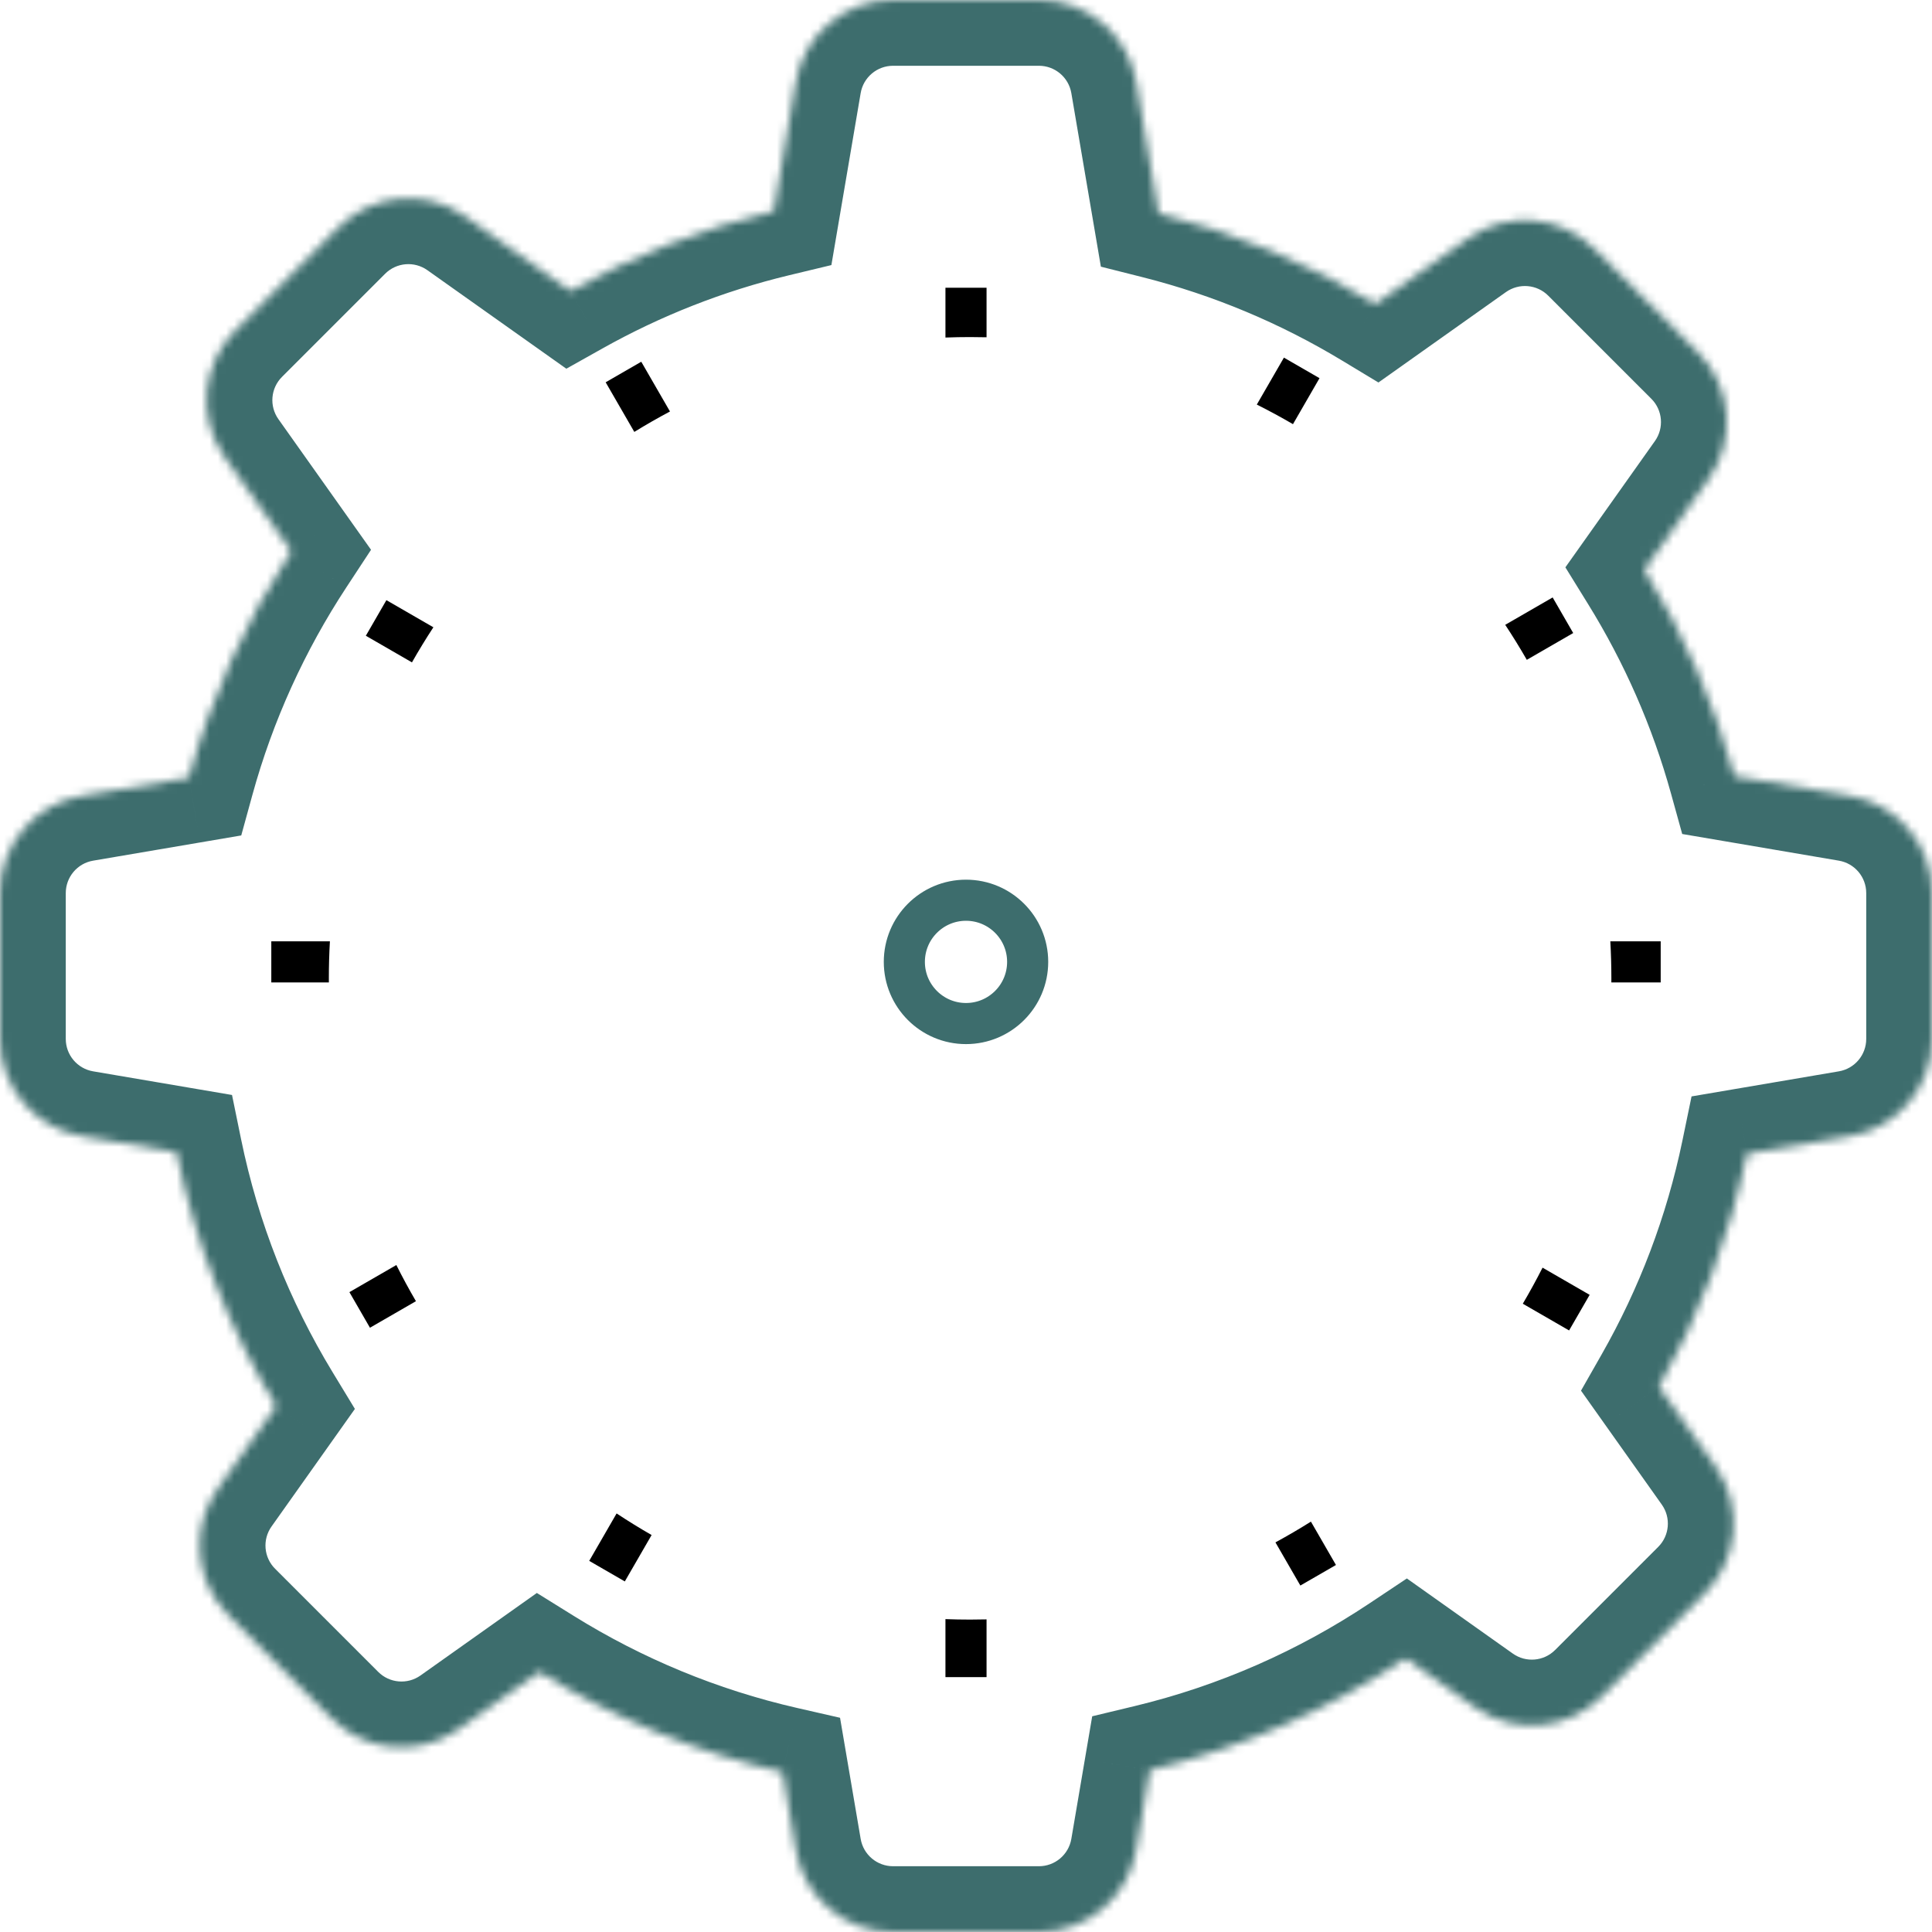 <svg width="235" height="235" viewBox="0 0 235 235" fill="none" xmlns="http://www.w3.org/2000/svg">
<mask id="path-1-inside-1_9_99" fill="white">
<path fill-rule="evenodd" clip-rule="evenodd" d="M96.8 9.986C97.782 4.219 102.78 0 108.63 0H126.37C132.22 0 137.218 4.219 138.2 9.986L140.918 25.955C150.337 28.331 159.21 32.076 167.314 36.968L178.549 29.002C183.321 25.618 189.838 26.168 193.975 30.305L206.519 42.849C210.656 46.986 211.207 53.503 207.823 58.276L199.998 69.311C204.767 77.028 208.491 85.46 210.97 94.41L225.014 96.8C230.781 97.782 235 102.78 235 108.63V126.37C235 132.22 230.781 137.218 225.014 138.2L212.481 140.333C210.392 150.444 206.737 159.983 201.781 168.684L208.661 178.387C212.045 183.159 211.494 189.676 207.357 193.813L194.813 206.357C190.676 210.494 184.159 211.045 179.387 207.661L170.985 201.703C161.621 207.941 151.117 212.602 139.852 215.307L138.2 225.014C137.218 230.781 132.22 235 126.37 235H108.63C102.78 235 97.782 230.781 96.8 225.014L95.19 215.551C84.557 213.121 74.586 208.953 65.592 203.362L55.776 210.323C51.003 213.707 44.486 213.156 40.349 209.019L27.805 196.475C23.668 192.338 23.118 185.821 26.502 181.049L33.602 171.035C27.91 161.662 23.754 151.253 21.482 140.157L9.986 138.2C4.219 137.218 0 132.22 0 126.37V108.63C0 102.78 4.219 97.782 9.986 96.8L22.981 94.588C25.703 84.688 29.947 75.418 35.446 67.046L27.339 55.613C23.955 50.841 24.506 44.324 28.643 40.187L41.187 27.643C45.324 23.506 51.841 22.955 56.613 26.339L69.386 35.397C77.052 31.098 85.359 27.806 94.126 25.698L96.8 9.986Z"/>
</mask>
<path d="M96.8 9.986L104.687 11.329V11.329L96.8 9.986ZM138.2 9.986L146.086 8.644V8.644L138.2 9.986ZM140.918 25.955L133.031 27.298L133.906 32.437L138.962 33.712L140.918 25.955ZM167.314 36.968L163.18 43.817L167.667 46.525L171.941 43.494L167.314 36.968ZM178.549 29.002L183.176 35.528L178.549 29.002ZM193.975 30.305L199.632 24.648L199.632 24.648L193.975 30.305ZM206.519 42.849L200.862 48.506L200.862 48.506L206.519 42.849ZM207.823 58.276L201.297 53.648V53.648L207.823 58.276ZM199.998 69.311L193.472 64.684L190.405 69.008L193.192 73.517L199.998 69.311ZM210.97 94.41L203.26 96.546L204.617 101.444L209.628 102.296L210.97 94.41ZM225.014 96.8L226.356 88.914L225.014 96.8ZM225.014 138.2L226.356 146.086H226.356L225.014 138.2ZM212.481 140.333L211.139 132.446L205.753 133.363L204.647 138.714L212.481 140.333ZM201.781 168.684L194.829 164.725L192.307 169.154L195.255 173.312L201.781 168.684ZM208.661 178.387L215.186 173.759L208.661 178.387ZM179.387 207.661L184.014 201.135L179.387 207.661ZM170.985 201.703L175.612 195.177L171.126 191.996L166.55 195.045L170.985 201.703ZM139.852 215.307L137.984 207.528L132.851 208.761L131.965 213.965L139.852 215.307ZM138.2 225.014L146.086 226.356L138.2 225.014ZM96.8 225.014L88.914 226.356L96.8 225.014ZM95.19 215.551L103.076 214.209L102.18 208.942L96.972 207.752L95.19 215.551ZM65.592 203.362L69.816 196.568L65.301 193.761L60.965 196.836L65.592 203.362ZM55.776 210.323L60.403 216.849H60.403L55.776 210.323ZM40.349 209.019L46.006 203.362L46.006 203.362L40.349 209.019ZM27.805 196.475L22.148 202.132L22.148 202.132L27.805 196.475ZM26.502 181.049L19.976 176.421L26.502 181.049ZM33.602 171.035L40.128 175.663L43.168 171.375L40.44 166.883L33.602 171.035ZM21.482 140.157L29.32 138.552L28.222 133.189L22.825 132.27L21.482 140.157ZM9.986 138.2L8.644 146.086H8.644L9.986 138.2ZM9.986 96.8L8.644 88.914H8.644L9.986 96.8ZM22.981 94.588L24.323 102.475L29.344 101.62L30.694 96.71L22.981 94.588ZM35.446 67.046L42.133 71.438L45.131 66.873L41.972 62.418L35.446 67.046ZM27.339 55.613L20.814 60.241L27.339 55.613ZM28.643 40.187L22.986 34.53L22.986 34.53L28.643 40.187ZM41.187 27.643L46.844 33.3H46.844L41.187 27.643ZM56.613 26.339L61.241 19.814L61.241 19.814L56.613 26.339ZM69.386 35.397L64.759 41.922L68.886 44.849L73.299 42.375L69.386 35.397ZM94.126 25.698L95.996 33.477L101.127 32.243L102.012 27.041L94.126 25.698ZM108.63 -8C98.879 -8 90.55 -0.968 88.914 8.644L104.687 11.329C105.014 9.406 106.68 8 108.63 8V-8ZM126.37 -8H108.63V8H126.37V-8ZM146.086 8.644C144.45 -0.968 136.121 -8 126.37 -8V8C128.32 8 129.986 9.406 130.313 11.329L146.086 8.644ZM148.804 24.613L146.086 8.644L130.313 11.329L133.031 27.298L148.804 24.613ZM171.448 30.119C162.679 24.826 153.073 20.77 142.874 18.198L138.962 33.712C147.6 35.891 155.741 39.327 163.18 43.817L171.448 30.119ZM171.941 43.494L183.176 35.528L173.921 22.476L162.687 30.442L171.941 43.494ZM183.176 35.528C184.767 34.4 186.939 34.583 188.318 35.962L199.632 24.648C192.737 17.753 181.875 16.836 173.921 22.476L183.176 35.528ZM188.318 35.962L200.862 48.506L212.176 37.192L199.632 24.648L188.318 35.962ZM200.862 48.506C202.241 49.885 202.425 52.057 201.297 53.648L214.349 62.903C219.989 54.949 219.071 44.087 212.176 37.192L200.862 48.506ZM201.297 53.648L193.472 64.684L206.523 73.939L214.349 62.903L201.297 53.648ZM218.68 92.274C215.995 82.584 211.964 73.456 206.803 65.105L193.192 73.517C197.571 80.601 200.986 88.338 203.26 96.546L218.68 92.274ZM226.356 88.914L212.312 86.523L209.628 102.296L223.671 104.687L226.356 88.914ZM243 108.63C243 98.879 235.968 90.55 226.356 88.914L223.671 104.687C225.594 105.014 227 106.68 227 108.63H243ZM243 126.37V108.63H227V126.37H243ZM226.356 146.086C235.968 144.45 243 136.121 243 126.37H227C227 128.32 225.594 129.986 223.671 130.313L226.356 146.086ZM213.824 148.22L226.356 146.086L223.671 130.313L211.139 132.446L213.824 148.22ZM208.732 172.644C214.096 163.227 218.054 152.9 220.316 141.952L204.647 138.714C202.73 147.989 199.378 156.739 194.829 164.725L208.732 172.644ZM215.186 173.759L208.307 164.057L195.255 173.312L202.135 183.014L215.186 173.759ZM213.014 199.47C219.909 192.575 220.827 181.713 215.186 173.759L202.135 183.014C203.263 184.605 203.079 186.777 201.7 188.156L213.014 199.47ZM200.47 212.014L213.014 199.47L201.7 188.156L189.156 200.7L200.47 212.014ZM174.759 214.186C182.713 219.827 193.575 218.909 200.47 212.014L189.156 200.7C187.777 202.079 185.605 202.263 184.014 201.135L174.759 214.186ZM166.357 208.229L174.759 214.186L184.014 201.135L175.612 195.177L166.357 208.229ZM141.72 223.086C153.918 220.156 165.289 215.11 175.42 208.361L166.55 195.045C157.953 200.771 148.316 205.047 137.984 207.528L141.72 223.086ZM146.086 226.356L147.739 216.65L131.965 213.965L130.313 223.671L146.086 226.356ZM126.37 243C136.121 243 144.45 235.968 146.086 226.356L130.313 223.671C129.986 225.594 128.32 227 126.37 227V243ZM108.63 243H126.37V227H108.63V243ZM88.914 226.356C90.55 235.968 98.879 243 108.63 243V227C106.68 227 105.014 225.594 104.687 223.671L88.914 226.356ZM87.303 216.894L88.914 226.356L104.687 223.671L103.076 214.209L87.303 216.894ZM61.368 210.156C71.1 216.206 81.894 220.719 93.407 223.35L96.972 207.752C87.219 205.524 78.072 201.7 69.816 196.568L61.368 210.156ZM60.965 196.836L51.148 203.797L60.403 216.849L70.22 209.888L60.965 196.836ZM51.148 203.797C49.557 204.925 47.385 204.741 46.006 203.362L34.692 214.676C41.587 221.571 52.449 222.489 60.403 216.849L51.148 203.797ZM46.006 203.362L33.462 190.818L22.148 202.132L34.692 214.676L46.006 203.362ZM33.462 190.818C32.083 189.439 31.899 187.267 33.028 185.676L19.976 176.421C14.336 184.375 15.254 195.237 22.148 202.132L33.462 190.818ZM33.028 185.676L40.128 175.663L27.076 166.408L19.976 176.421L33.028 185.676ZM13.645 141.761C16.104 153.775 20.605 165.044 26.764 175.188L40.44 166.883C35.216 158.28 31.403 148.73 29.32 138.552L13.645 141.761ZM8.644 146.086L20.14 148.043L22.825 132.27L11.329 130.313L8.644 146.086ZM-8 126.37C-8 136.121 -0.968 144.45 8.644 146.086L11.329 130.313C9.406 129.986 8 128.32 8 126.37H-8ZM-8 108.63V126.37H8V108.63H-8ZM8.644 88.914C-0.968 90.55 -8 98.879 -8 108.63H8C8 106.68 9.406 105.014 11.329 104.687L8.644 88.914ZM21.638 86.702L8.644 88.914L11.329 104.687L24.323 102.475L21.638 86.702ZM28.759 62.654C22.81 71.713 18.215 81.747 15.267 92.467L30.694 96.71C33.191 87.629 37.085 79.124 42.133 71.438L28.759 62.654ZM20.814 60.241L28.92 71.673L41.972 62.418L33.865 50.986L20.814 60.241ZM22.986 34.53C16.091 41.425 15.174 52.287 20.814 60.241L33.865 50.986C32.737 49.395 32.921 47.223 34.3 45.844L22.986 34.53ZM35.53 21.986L22.986 34.53L34.3 45.844L46.844 33.3L35.53 21.986ZM61.241 19.814C53.287 14.174 42.425 15.091 35.53 21.986L46.844 33.3C48.223 31.921 50.395 31.737 51.986 32.865L61.241 19.814ZM74.014 28.871L61.241 19.814L51.986 32.865L64.759 41.922L74.014 28.871ZM92.256 17.92C82.763 20.202 73.77 23.767 65.474 28.419L73.299 42.375C80.334 38.43 87.954 35.41 95.996 33.477L92.256 17.92ZM88.914 8.644L86.239 24.356L102.012 27.041L104.687 11.329L88.914 8.644Z" fill="#3D6D6D" mask="url(#path-1-inside-1_9_99)"/>
<circle cx="117.5" cy="117" r="7.5" stroke="#3D6D6D" stroke-width="5"/>
<path fill-rule="evenodd" clip-rule="evenodd" d="M42.5 157.17L48.211 153.873C48.959 155.367 49.753 156.834 50.593 158.271L45 161.5L42.5 157.17ZM75.001 184.088L71.67 189.858L76 192.358L79.259 186.714C77.81 185.883 76.39 185.007 75.001 184.088ZM115 196.943V204H120V196.975C119.335 196.992 118.669 197 118 197C116.995 197 115.995 196.981 115 196.943ZM155.139 187.608L158.17 192.858L162.5 190.358L159.455 185.084C158.046 185.97 156.606 186.812 155.139 187.608ZM185.227 158.579L190.858 161.83L193.358 157.5L187.629 154.192C186.874 155.682 186.073 157.145 185.227 158.579ZM195.998 119.5H202V114.5H195.872C195.957 115.989 196 117.49 196 119C196 119.167 195.999 119.333 195.998 119.5ZM185.714 80.259L191.358 77L188.858 72.67L183.088 76.001C184.007 77.39 184.883 78.81 185.714 80.259ZM157.271 51.593L160.5 46L156.17 43.5L152.873 49.211C154.367 49.959 155.834 50.753 157.271 51.593ZM120 41.025V35H115V41.057C115.995 41.019 116.995 41 118 41C118.669 41 119.335 41.008 120 41.025ZM81.494 50.052L78 44L73.67 46.5L77.155 52.536C78.572 51.664 80.019 50.835 81.494 50.052ZM52.715 76.3L47 73L44.5 77.33L50.109 80.569C50.933 79.116 51.803 77.692 52.715 76.3ZM33 114.5H40.128C40.043 115.989 40 117.49 40 119C40 119.167 40.001 119.333 40.002 119.5H33V114.5Z" fill="black"/>
</svg>

